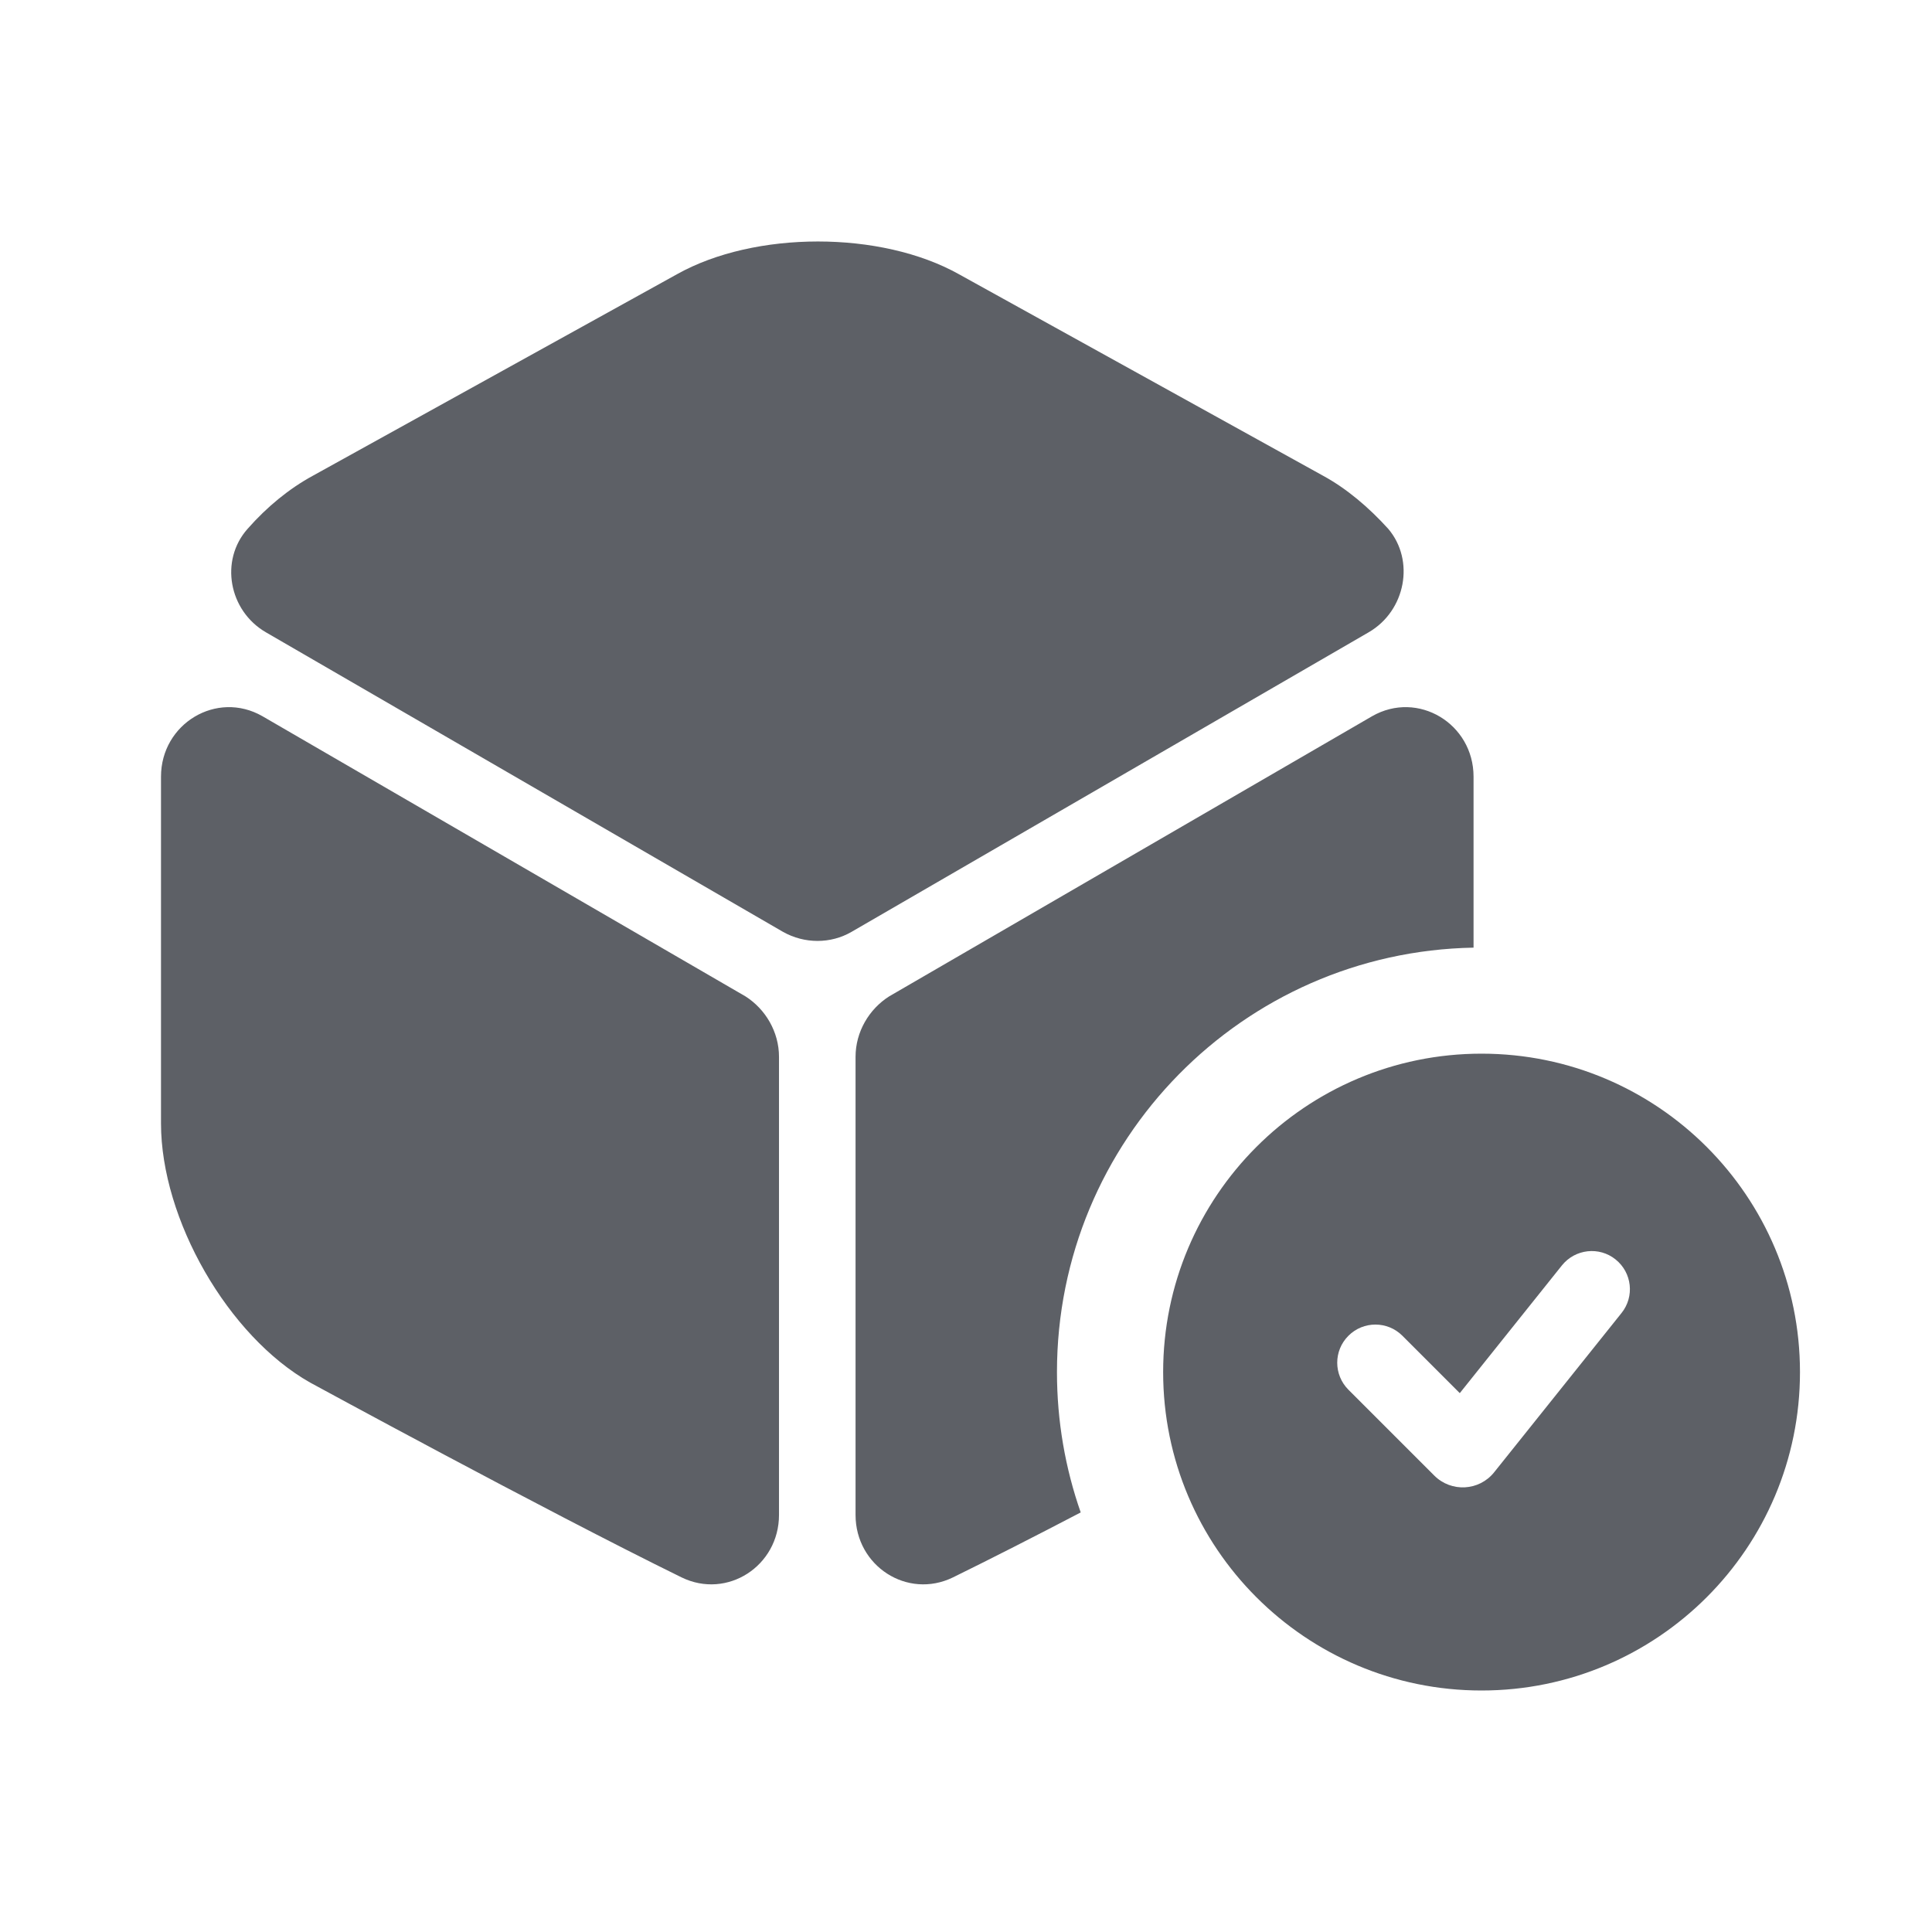 <svg width="24" height="24" viewBox="0 0 24 24" fill="none" xmlns="http://www.w3.org/2000/svg">
<path fill-rule="evenodd" clip-rule="evenodd" d="M17.003 7.854L10.578 11.576C10.319 11.726 9.994 11.726 9.727 11.576L3.302 7.854C2.843 7.587 2.726 6.962 3.076 6.569C3.318 6.294 3.594 6.069 3.886 5.91L8.409 3.407C9.377 2.864 10.945 2.864 11.913 3.407L16.436 5.91C16.728 6.069 17.003 6.302 17.245 6.569C17.579 6.962 17.462 7.587 17.003 7.854ZM9.677 13.128V18.819C9.677 19.453 9.034 19.871 8.467 19.595C6.748 18.752 3.853 17.175 3.853 17.175C2.834 16.599 2 15.148 2 13.954V9.648C2 8.989 2.693 8.572 3.26 8.897L9.26 12.377C9.51 12.536 9.677 12.819 9.677 13.128ZM10.628 18.819V13.128C10.628 12.819 10.795 12.536 11.046 12.377L17.045 8.897C17.613 8.572 18.305 8.989 18.305 9.648V11.772C15.438 11.824 13.13 14.165 13.13 17.045C13.13 17.656 13.234 18.242 13.425 18.788C12.864 19.081 12.307 19.365 11.838 19.595C11.271 19.871 10.628 19.453 10.628 18.819ZM22.36 17.045C22.36 19.229 20.589 21 18.404 21C16.22 21 14.449 19.229 14.449 17.045C14.449 14.86 16.22 13.089 18.404 13.089C20.589 13.089 22.36 14.86 22.36 17.045ZM20.069 15.645C20.274 15.809 20.307 16.107 20.143 16.311L18.561 18.289C18.375 18.522 18.028 18.541 17.817 18.33L16.751 17.264C16.565 17.078 16.565 16.778 16.751 16.593C16.936 16.408 17.236 16.408 17.421 16.593L18.134 17.306L19.403 15.719C19.567 15.515 19.865 15.481 20.069 15.645Z" fill="#5D6066"/>
</svg>
